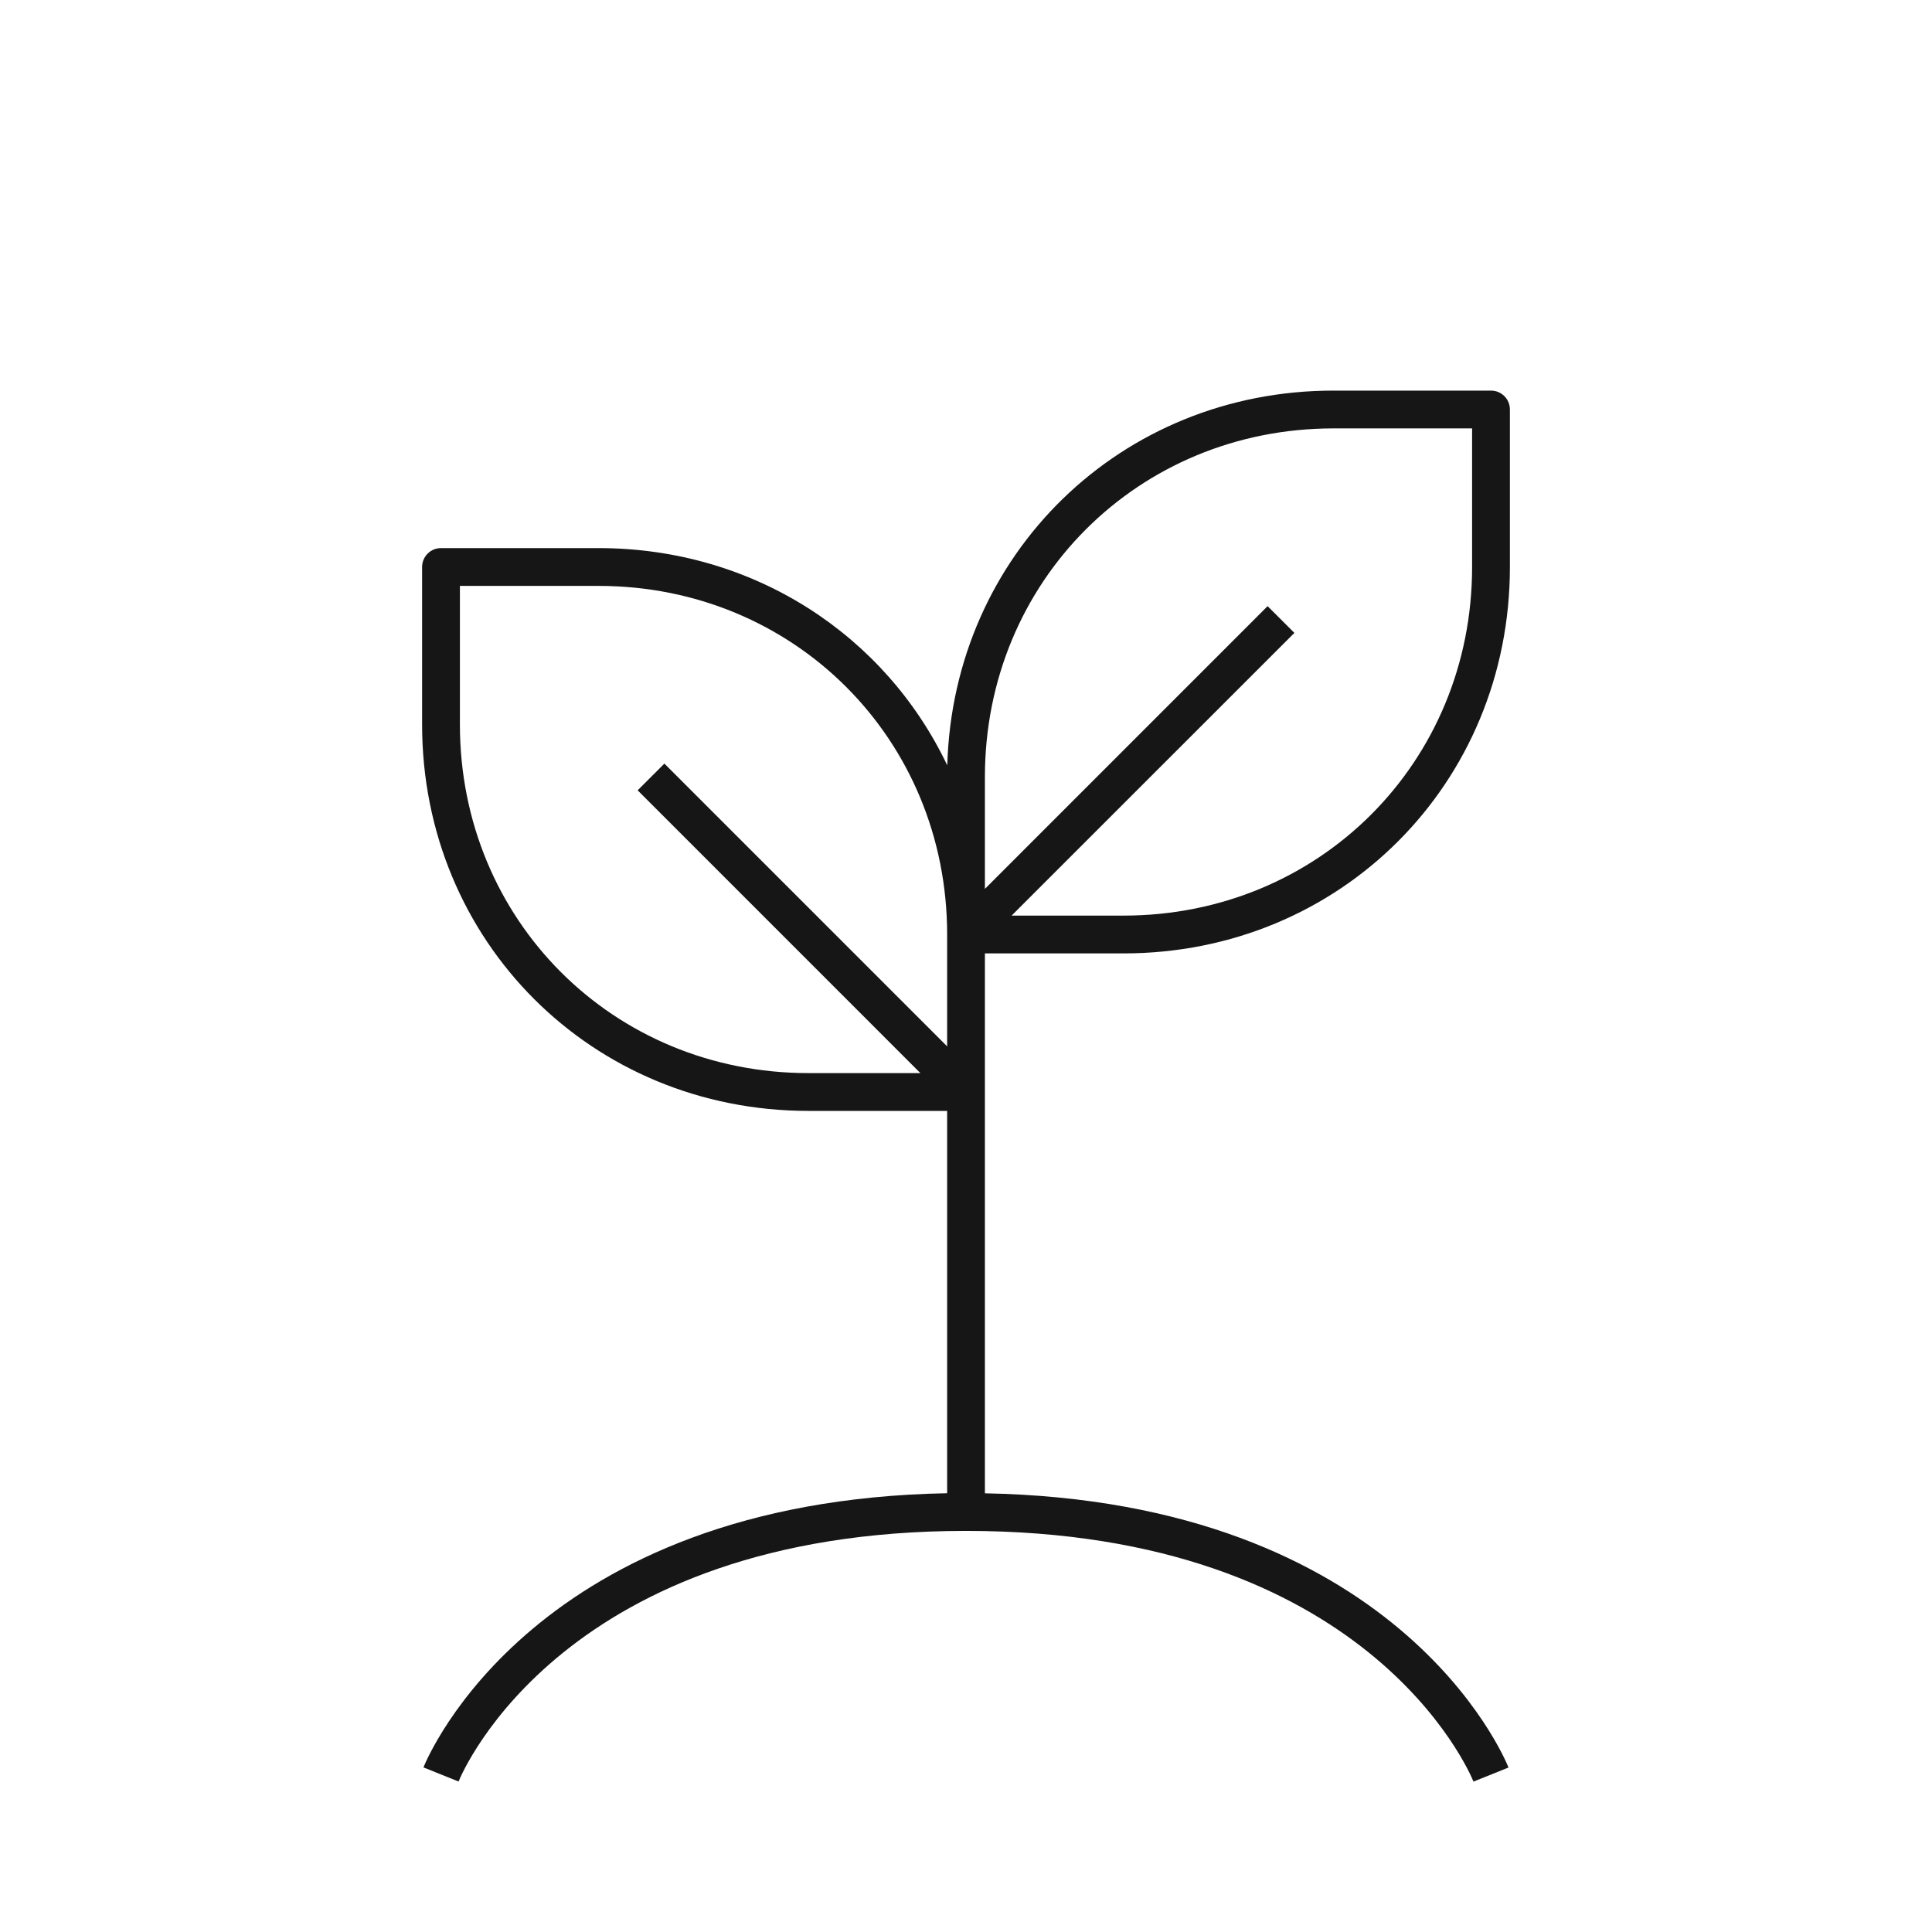 <svg width="46" height="46" viewBox="0 0 46 46" fill="none" xmlns="http://www.w3.org/2000/svg">
<path d="M35.083 42.419C34.984 42.174 32.549 36.45 23 36.45C13.453 36.45 11.016 42.174 10.918 42.417L10.082 42.081C10.188 41.819 12.736 35.734 22.551 35.553V26.45H19.25C14.091 26.45 10.05 22.409 10.05 17.25V13.5C10.05 13.251 10.251 13.05 10.5 13.05H14.25C17.956 13.05 21.085 15.135 22.554 18.223C22.695 13.196 26.684 9.3 31.75 9.3H35.5C35.749 9.3 35.95 9.501 35.95 9.75V13.5C35.95 18.659 31.909 22.7 26.75 22.7H23.45V35.555C33.265 35.736 35.812 41.821 35.917 42.084L35.083 42.419ZM10.95 13.95V17.25C10.95 21.904 14.596 25.55 19.25 25.55H21.914L15.182 18.817L15.819 18.181L22.551 24.913V22.25C22.551 17.596 18.905 13.95 14.251 13.95H10.95ZM24.086 21.8H26.75C31.405 21.8 35.05 18.154 35.05 13.5V10.2H31.75C27.095 10.2 23.45 13.846 23.45 18.5V21.164L30.181 14.432L30.819 15.069L24.086 21.8Z" fill="#161616"/>
</svg>
